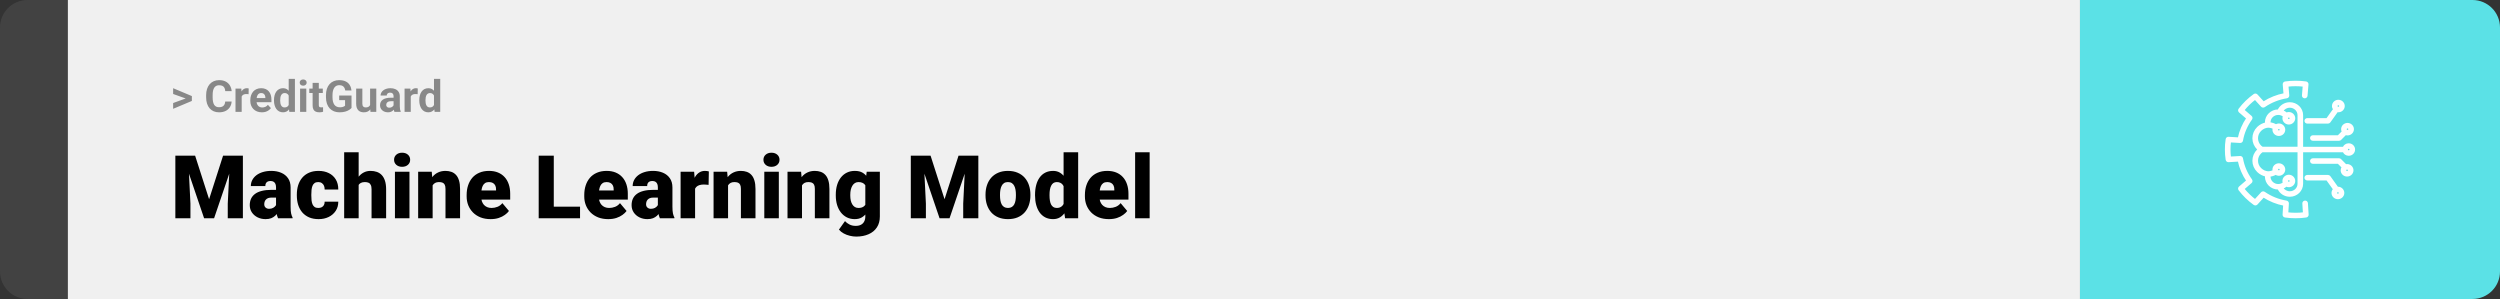<svg width="1363" height="163" viewBox="0 0 1363 163" fill="none" xmlns="http://www.w3.org/2000/svg">
<rect x="0" y="0" width="1363" height="163" fill="#333333" stroke="none"/>
<path d="M0 15C0 6.716 6.716 0 15 0H37V163H15C6.716 163 0 156.284 0 148V15Z" fill="#424242"/>
<rect width="1097" height="163" transform="translate(37)" fill="#F0F0F0"/>
<path d="M101.906 53.922L94.394 51.238V48.086L104.602 52.375V54.637L101.906 53.922ZM94.394 56.172L101.918 53.43L104.602 52.785V55.035L94.394 59.324V56.172ZM122.789 55.34H126.293C126.223 56.488 125.906 57.508 125.344 58.398C124.789 59.289 124.012 59.984 123.012 60.484C122.02 60.984 120.824 61.234 119.426 61.234C118.332 61.234 117.352 61.047 116.484 60.672C115.617 60.289 114.875 59.742 114.258 59.031C113.648 58.32 113.184 57.461 112.863 56.453C112.543 55.445 112.383 54.316 112.383 53.066V51.883C112.383 50.633 112.547 49.504 112.875 48.496C113.211 47.48 113.688 46.617 114.305 45.906C114.93 45.195 115.676 44.648 116.543 44.266C117.41 43.883 118.379 43.691 119.449 43.691C120.871 43.691 122.07 43.949 123.047 44.465C124.031 44.98 124.793 45.691 125.332 46.598C125.879 47.504 126.207 48.535 126.316 49.691H122.801C122.762 49.004 122.625 48.422 122.391 47.945C122.156 47.461 121.801 47.098 121.324 46.855C120.855 46.605 120.23 46.48 119.449 46.48C118.863 46.48 118.352 46.59 117.914 46.809C117.477 47.027 117.109 47.359 116.812 47.805C116.516 48.25 116.293 48.812 116.145 49.492C116.004 50.164 115.934 50.953 115.934 51.859V53.066C115.934 53.949 116 54.727 116.133 55.398C116.266 56.062 116.469 56.625 116.742 57.086C117.023 57.539 117.383 57.883 117.82 58.117C118.266 58.344 118.801 58.457 119.426 58.457C120.16 58.457 120.766 58.34 121.242 58.105C121.719 57.871 122.082 57.523 122.332 57.062C122.59 56.602 122.742 56.027 122.789 55.34ZM131.766 51.086V61H128.391V48.32H131.566L131.766 51.086ZM135.586 48.238L135.527 51.367C135.363 51.344 135.164 51.324 134.93 51.309C134.703 51.285 134.496 51.273 134.309 51.273C133.832 51.273 133.418 51.336 133.066 51.461C132.723 51.578 132.434 51.754 132.199 51.988C131.973 52.223 131.801 52.508 131.684 52.844C131.574 53.18 131.512 53.562 131.496 53.992L130.816 53.781C130.816 52.961 130.898 52.207 131.062 51.52C131.227 50.824 131.465 50.219 131.777 49.703C132.098 49.188 132.488 48.789 132.949 48.508C133.41 48.227 133.938 48.086 134.531 48.086C134.719 48.086 134.91 48.102 135.105 48.133C135.301 48.156 135.461 48.191 135.586 48.238ZM142.781 61.234C141.797 61.234 140.914 61.078 140.133 60.766C139.352 60.445 138.688 60.004 138.141 59.441C137.602 58.879 137.188 58.227 136.898 57.484C136.609 56.734 136.465 55.938 136.465 55.094V54.625C136.465 53.664 136.602 52.785 136.875 51.988C137.148 51.191 137.539 50.5 138.047 49.914C138.562 49.328 139.188 48.879 139.922 48.566C140.656 48.246 141.484 48.086 142.406 48.086C143.305 48.086 144.102 48.234 144.797 48.531C145.492 48.828 146.074 49.25 146.543 49.797C147.02 50.344 147.379 51 147.621 51.766C147.863 52.523 147.984 53.367 147.984 54.297V55.703H137.906V53.453H144.668V53.195C144.668 52.727 144.582 52.309 144.41 51.941C144.246 51.566 143.996 51.27 143.66 51.051C143.324 50.832 142.895 50.723 142.371 50.723C141.926 50.723 141.543 50.82 141.223 51.016C140.902 51.211 140.641 51.484 140.438 51.836C140.242 52.188 140.094 52.602 139.992 53.078C139.898 53.547 139.852 54.062 139.852 54.625V55.094C139.852 55.602 139.922 56.07 140.062 56.5C140.211 56.93 140.418 57.301 140.684 57.613C140.957 57.926 141.285 58.168 141.668 58.34C142.059 58.512 142.5 58.598 142.992 58.598C143.602 58.598 144.168 58.48 144.691 58.246C145.223 58.004 145.68 57.641 146.062 57.156L147.703 58.938C147.438 59.32 147.074 59.688 146.613 60.039C146.16 60.391 145.613 60.68 144.973 60.906C144.332 61.125 143.602 61.234 142.781 61.234ZM157.395 58.234V43H160.793V61H157.734L157.395 58.234ZM149.379 54.812V54.566C149.379 53.598 149.488 52.719 149.707 51.93C149.926 51.133 150.246 50.449 150.668 49.879C151.09 49.309 151.609 48.867 152.227 48.555C152.844 48.242 153.547 48.086 154.336 48.086C155.078 48.086 155.727 48.242 156.281 48.555C156.844 48.867 157.32 49.312 157.711 49.891C158.109 50.461 158.43 51.137 158.672 51.918C158.914 52.691 159.09 53.539 159.199 54.461V55C159.09 55.883 158.914 56.703 158.672 57.461C158.43 58.219 158.109 58.883 157.711 59.453C157.32 60.016 156.844 60.453 156.281 60.766C155.719 61.078 155.062 61.234 154.312 61.234C153.523 61.234 152.82 61.074 152.203 60.754C151.594 60.434 151.078 59.984 150.656 59.406C150.242 58.828 149.926 58.148 149.707 57.367C149.488 56.586 149.379 55.734 149.379 54.812ZM152.754 54.566V54.812C152.754 55.336 152.793 55.824 152.871 56.277C152.957 56.73 153.094 57.133 153.281 57.484C153.477 57.828 153.727 58.098 154.031 58.293C154.344 58.48 154.723 58.574 155.168 58.574C155.746 58.574 156.223 58.445 156.598 58.188C156.973 57.922 157.258 57.559 157.453 57.098C157.656 56.637 157.773 56.105 157.805 55.504V53.969C157.781 53.477 157.711 53.035 157.594 52.645C157.484 52.246 157.32 51.906 157.102 51.625C156.891 51.344 156.625 51.125 156.305 50.969C155.992 50.812 155.621 50.734 155.191 50.734C154.754 50.734 154.379 50.836 154.066 51.039C153.754 51.234 153.5 51.504 153.305 51.848C153.117 52.191 152.977 52.598 152.883 53.066C152.797 53.527 152.754 54.027 152.754 54.566ZM166.992 48.32V61H163.605V48.32H166.992ZM163.395 45.016C163.395 44.523 163.566 44.117 163.91 43.797C164.254 43.477 164.715 43.316 165.293 43.316C165.863 43.316 166.32 43.477 166.664 43.797C167.016 44.117 167.191 44.523 167.191 45.016C167.191 45.508 167.016 45.914 166.664 46.234C166.32 46.555 165.863 46.715 165.293 46.715C164.715 46.715 164.254 46.555 163.91 46.234C163.566 45.914 163.395 45.508 163.395 45.016ZM175.992 48.32V50.711H168.609V48.32H175.992ZM170.438 45.191H173.812V57.18C173.812 57.547 173.859 57.828 173.953 58.023C174.055 58.219 174.203 58.355 174.398 58.434C174.594 58.504 174.84 58.539 175.137 58.539C175.348 58.539 175.535 58.531 175.699 58.516C175.871 58.492 176.016 58.469 176.133 58.445L176.145 60.93C175.855 61.023 175.543 61.098 175.207 61.152C174.871 61.207 174.5 61.234 174.094 61.234C173.352 61.234 172.703 61.113 172.148 60.871C171.602 60.621 171.18 60.223 170.883 59.676C170.586 59.129 170.438 58.41 170.438 57.52V45.191ZM191.648 52.082V58.844C191.383 59.164 190.973 59.512 190.418 59.887C189.863 60.254 189.148 60.57 188.273 60.836C187.398 61.102 186.34 61.234 185.098 61.234C183.996 61.234 182.992 61.055 182.086 60.695C181.18 60.328 180.398 59.793 179.742 59.09C179.094 58.387 178.594 57.527 178.242 56.512C177.891 55.488 177.715 54.32 177.715 53.008V51.941C177.715 50.629 177.883 49.461 178.219 48.438C178.562 47.414 179.051 46.551 179.684 45.848C180.316 45.145 181.07 44.609 181.945 44.242C182.82 43.875 183.793 43.691 184.863 43.691C186.348 43.691 187.566 43.934 188.52 44.418C189.473 44.895 190.199 45.559 190.699 46.41C191.207 47.254 191.52 48.223 191.637 49.316H188.227C188.141 48.738 187.977 48.234 187.734 47.805C187.492 47.375 187.145 47.039 186.691 46.797C186.246 46.555 185.668 46.434 184.957 46.434C184.371 46.434 183.848 46.555 183.387 46.797C182.934 47.031 182.551 47.379 182.238 47.84C181.926 48.301 181.688 48.871 181.523 49.551C181.359 50.23 181.277 51.02 181.277 51.918V53.008C181.277 53.898 181.363 54.688 181.535 55.375C181.707 56.055 181.961 56.629 182.297 57.098C182.641 57.559 183.062 57.906 183.562 58.141C184.062 58.375 184.645 58.492 185.309 58.492C185.863 58.492 186.324 58.445 186.691 58.352C187.066 58.258 187.367 58.145 187.594 58.012C187.828 57.871 188.008 57.738 188.133 57.613V54.59H184.922V52.082H191.648ZM201.773 57.965V48.32H205.148V61H201.973L201.773 57.965ZM202.148 55.363L203.145 55.34C203.145 56.184 203.047 56.969 202.852 57.695C202.656 58.414 202.363 59.039 201.973 59.57C201.582 60.094 201.09 60.504 200.496 60.801C199.902 61.09 199.203 61.234 198.398 61.234C197.781 61.234 197.211 61.148 196.688 60.977C196.172 60.797 195.727 60.52 195.352 60.145C194.984 59.762 194.695 59.273 194.484 58.68C194.281 58.078 194.18 57.355 194.18 56.512V48.32H197.555V56.535C197.555 56.91 197.598 57.227 197.684 57.484C197.777 57.742 197.906 57.953 198.07 58.117C198.234 58.281 198.426 58.398 198.645 58.469C198.871 58.539 199.121 58.574 199.395 58.574C200.09 58.574 200.637 58.434 201.035 58.152C201.441 57.871 201.727 57.488 201.891 57.004C202.062 56.512 202.148 55.965 202.148 55.363ZM214.57 58.141V52.492C214.57 52.086 214.504 51.738 214.371 51.449C214.238 51.152 214.031 50.922 213.75 50.758C213.477 50.594 213.121 50.512 212.684 50.512C212.309 50.512 211.984 50.578 211.711 50.711C211.438 50.836 211.227 51.02 211.078 51.262C210.93 51.496 210.855 51.773 210.855 52.094H207.48C207.48 51.555 207.605 51.043 207.855 50.559C208.105 50.074 208.469 49.648 208.945 49.281C209.422 48.906 209.988 48.613 210.645 48.402C211.309 48.191 212.051 48.086 212.871 48.086C213.855 48.086 214.73 48.25 215.496 48.578C216.262 48.906 216.863 49.398 217.301 50.055C217.746 50.711 217.969 51.531 217.969 52.516V57.941C217.969 58.637 218.012 59.207 218.098 59.652C218.184 60.09 218.309 60.473 218.473 60.801V61H215.062C214.898 60.656 214.773 60.227 214.688 59.711C214.609 59.188 214.57 58.664 214.57 58.141ZM215.016 53.277L215.039 55.188H213.152C212.707 55.188 212.32 55.238 211.992 55.34C211.664 55.441 211.395 55.586 211.184 55.773C210.973 55.953 210.816 56.164 210.715 56.406C210.621 56.648 210.574 56.914 210.574 57.203C210.574 57.492 210.641 57.754 210.773 57.988C210.906 58.215 211.098 58.395 211.348 58.527C211.598 58.652 211.891 58.715 212.227 58.715C212.734 58.715 213.176 58.613 213.551 58.41C213.926 58.207 214.215 57.957 214.418 57.66C214.629 57.363 214.738 57.082 214.746 56.816L215.637 58.246C215.512 58.566 215.34 58.898 215.121 59.242C214.91 59.586 214.641 59.91 214.312 60.215C213.984 60.512 213.59 60.758 213.129 60.953C212.668 61.141 212.121 61.234 211.488 61.234C210.684 61.234 209.953 61.074 209.297 60.754C208.648 60.426 208.133 59.977 207.75 59.406C207.375 58.828 207.188 58.172 207.188 57.438C207.188 56.773 207.312 56.184 207.562 55.668C207.812 55.152 208.18 54.719 208.664 54.367C209.156 54.008 209.77 53.738 210.504 53.559C211.238 53.371 212.09 53.277 213.059 53.277H215.016ZM223.945 51.086V61H220.57V48.32H223.746L223.945 51.086ZM227.766 48.238L227.707 51.367C227.543 51.344 227.344 51.324 227.109 51.309C226.883 51.285 226.676 51.273 226.488 51.273C226.012 51.273 225.598 51.336 225.246 51.461C224.902 51.578 224.613 51.754 224.379 51.988C224.152 52.223 223.98 52.508 223.863 52.844C223.754 53.18 223.691 53.562 223.676 53.992L222.996 53.781C222.996 52.961 223.078 52.207 223.242 51.52C223.406 50.824 223.645 50.219 223.957 49.703C224.277 49.188 224.668 48.789 225.129 48.508C225.59 48.227 226.117 48.086 226.711 48.086C226.898 48.086 227.09 48.102 227.285 48.133C227.48 48.156 227.641 48.191 227.766 48.238ZM236.613 58.234V43H240.012V61H236.953L236.613 58.234ZM228.598 54.812V54.566C228.598 53.598 228.707 52.719 228.926 51.93C229.145 51.133 229.465 50.449 229.887 49.879C230.309 49.309 230.828 48.867 231.445 48.555C232.062 48.242 232.766 48.086 233.555 48.086C234.297 48.086 234.945 48.242 235.5 48.555C236.062 48.867 236.539 49.312 236.93 49.891C237.328 50.461 237.648 51.137 237.891 51.918C238.133 52.691 238.309 53.539 238.418 54.461V55C238.309 55.883 238.133 56.703 237.891 57.461C237.648 58.219 237.328 58.883 236.93 59.453C236.539 60.016 236.062 60.453 235.5 60.766C234.938 61.078 234.281 61.234 233.531 61.234C232.742 61.234 232.039 61.074 231.422 60.754C230.812 60.434 230.297 59.984 229.875 59.406C229.461 58.828 229.145 58.148 228.926 57.367C228.707 56.586 228.598 55.734 228.598 54.812ZM231.973 54.566V54.812C231.973 55.336 232.012 55.824 232.09 56.277C232.176 56.73 232.312 57.133 232.5 57.484C232.695 57.828 232.945 58.098 233.25 58.293C233.562 58.48 233.941 58.574 234.387 58.574C234.965 58.574 235.441 58.445 235.816 58.188C236.191 57.922 236.477 57.559 236.672 57.098C236.875 56.637 236.992 56.105 237.023 55.504V53.969C237 53.477 236.93 53.035 236.812 52.645C236.703 52.246 236.539 51.906 236.32 51.625C236.109 51.344 235.844 51.125 235.523 50.969C235.211 50.812 234.84 50.734 234.41 50.734C233.973 50.734 233.598 50.836 233.285 51.039C232.973 51.234 232.719 51.504 232.523 51.848C232.336 52.191 232.195 52.598 232.102 53.066C232.016 53.527 231.973 54.027 231.973 54.566Z" fill="#888888"/>
<path d="M99.68 84.875H106.383L114 108.617L121.617 84.875H128.32L116.719 119H111.281L99.68 84.875ZM95.602 84.875H102.539L103.828 111.031V119H95.602V84.875ZM125.461 84.875H132.422V119H124.172V111.031L125.461 84.875ZM150.492 112.625V102.172C150.492 101.453 150.391 100.836 150.188 100.32C149.984 99.805 149.664 99.406 149.227 99.125C148.789 98.828 148.203 98.68 147.469 98.68C146.875 98.68 146.367 98.781 145.945 98.984C145.523 99.188 145.203 99.492 144.984 99.898C144.766 100.305 144.656 100.82 144.656 101.445H136.758C136.758 100.273 137.016 99.188 137.531 98.188C138.062 97.172 138.812 96.289 139.781 95.539C140.766 94.789 141.938 94.211 143.297 93.805C144.672 93.383 146.203 93.172 147.891 93.172C149.906 93.172 151.703 93.508 153.281 94.18C154.875 94.852 156.133 95.859 157.055 97.203C157.977 98.531 158.438 100.203 158.438 102.219V112.602C158.438 114.258 158.531 115.516 158.719 116.375C158.906 117.219 159.172 117.961 159.516 118.602V119H151.594C151.219 118.219 150.938 117.266 150.75 116.141C150.578 115 150.492 113.828 150.492 112.625ZM151.453 103.508L151.5 107.727H148.008C147.273 107.727 146.648 107.828 146.133 108.031C145.633 108.234 145.227 108.516 144.914 108.875C144.617 109.219 144.398 109.609 144.258 110.047C144.133 110.484 144.07 110.945 144.07 111.43C144.07 111.898 144.18 112.32 144.398 112.695C144.633 113.055 144.945 113.336 145.336 113.539C145.727 113.742 146.164 113.844 146.648 113.844C147.523 113.844 148.266 113.68 148.875 113.352C149.5 113.008 149.977 112.594 150.305 112.109C150.633 111.625 150.797 111.172 150.797 110.75L152.531 113.984C152.219 114.609 151.859 115.242 151.453 115.883C151.062 116.523 150.57 117.117 149.977 117.664C149.398 118.195 148.688 118.633 147.844 118.977C147 119.305 145.977 119.469 144.773 119.469C143.211 119.469 141.773 119.148 140.461 118.508C139.164 117.867 138.125 116.977 137.344 115.836C136.562 114.68 136.172 113.352 136.172 111.852C136.172 110.539 136.406 109.367 136.875 108.336C137.359 107.305 138.086 106.43 139.055 105.711C140.023 104.992 141.258 104.445 142.758 104.07C144.258 103.695 146.023 103.508 148.055 103.508H151.453ZM173.531 113.375C174.266 113.375 174.891 113.242 175.406 112.977C175.938 112.695 176.336 112.305 176.602 111.805C176.883 111.289 177.016 110.672 177 109.953H184.43C184.445 111.859 183.977 113.531 183.023 114.969C182.086 116.391 180.805 117.5 179.18 118.297C177.57 119.078 175.75 119.469 173.719 119.469C171.734 119.469 170 119.148 168.516 118.508C167.031 117.852 165.789 116.945 164.789 115.789C163.805 114.617 163.062 113.25 162.562 111.688C162.078 110.125 161.836 108.43 161.836 106.602V106.062C161.836 104.234 162.078 102.539 162.562 100.977C163.062 99.398 163.805 98.031 164.789 96.875C165.789 95.703 167.023 94.797 168.492 94.156C169.977 93.5 171.703 93.172 173.672 93.172C175.781 93.172 177.641 93.57 179.25 94.367C180.875 95.164 182.148 96.32 183.07 97.836C183.992 99.352 184.445 101.188 184.43 103.344H177C177.016 102.578 176.898 101.891 176.648 101.281C176.398 100.672 176.008 100.188 175.477 99.828C174.961 99.453 174.297 99.266 173.484 99.266C172.672 99.266 172.016 99.445 171.516 99.805C171.016 100.164 170.633 100.664 170.367 101.305C170.117 101.93 169.945 102.648 169.852 103.461C169.773 104.273 169.734 105.141 169.734 106.062V106.602C169.734 107.539 169.773 108.422 169.852 109.25C169.945 110.062 170.125 110.781 170.391 111.406C170.656 112.016 171.039 112.5 171.539 112.859C172.039 113.203 172.703 113.375 173.531 113.375ZM195.539 83V119H187.641V83H195.539ZM194.602 105.453L192.75 105.5C192.75 103.719 192.969 102.078 193.406 100.578C193.844 99.078 194.469 97.773 195.281 96.664C196.094 95.555 197.07 94.695 198.211 94.086C199.352 93.477 200.617 93.172 202.008 93.172C203.258 93.172 204.398 93.352 205.43 93.711C206.477 94.07 207.375 94.648 208.125 95.445C208.891 96.242 209.477 97.281 209.883 98.562C210.305 99.844 210.516 101.406 210.516 103.25V119H202.57V103.203C202.57 102.172 202.422 101.375 202.125 100.812C201.844 100.234 201.438 99.836 200.906 99.617C200.375 99.383 199.727 99.266 198.961 99.266C198.039 99.266 197.289 99.422 196.711 99.734C196.133 100.047 195.688 100.484 195.375 101.047C195.078 101.594 194.875 102.242 194.766 102.992C194.656 103.742 194.602 104.562 194.602 105.453ZM223.242 93.641V119H215.32V93.641H223.242ZM214.852 87.102C214.852 85.977 215.258 85.055 216.07 84.336C216.883 83.617 217.938 83.258 219.234 83.258C220.531 83.258 221.586 83.617 222.398 84.336C223.211 85.055 223.617 85.977 223.617 87.102C223.617 88.227 223.211 89.148 222.398 89.867C221.586 90.586 220.531 90.945 219.234 90.945C217.938 90.945 216.883 90.586 216.07 89.867C215.258 89.148 214.852 88.227 214.852 87.102ZM235.875 99.055V119H227.977V93.641H235.383L235.875 99.055ZM234.938 105.453L233.086 105.5C233.086 103.562 233.32 101.836 233.789 100.32C234.258 98.789 234.922 97.492 235.781 96.43C236.641 95.367 237.664 94.562 238.852 94.016C240.055 93.453 241.391 93.172 242.859 93.172C244.031 93.172 245.102 93.344 246.07 93.688C247.055 94.031 247.898 94.586 248.602 95.352C249.32 96.117 249.867 97.133 250.242 98.398C250.633 99.648 250.828 101.195 250.828 103.039V119H242.883V103.016C242.883 102 242.742 101.227 242.461 100.695C242.18 100.148 241.773 99.773 241.242 99.57C240.711 99.367 240.062 99.266 239.297 99.266C238.484 99.266 237.797 99.422 237.234 99.734C236.672 100.047 236.219 100.484 235.875 101.047C235.547 101.594 235.305 102.242 235.148 102.992C235.008 103.742 234.938 104.562 234.938 105.453ZM267.492 119.469C265.43 119.469 263.586 119.148 261.961 118.508C260.336 117.852 258.961 116.953 257.836 115.812C256.727 114.672 255.875 113.359 255.281 111.875C254.703 110.391 254.414 108.82 254.414 107.164V106.273C254.414 104.414 254.672 102.695 255.188 101.117C255.703 99.523 256.469 98.133 257.484 96.945C258.5 95.758 259.773 94.836 261.305 94.18C262.836 93.508 264.617 93.172 266.648 93.172C268.445 93.172 270.055 93.461 271.477 94.039C272.898 94.617 274.102 95.445 275.086 96.523C276.086 97.602 276.844 98.906 277.359 100.438C277.891 101.969 278.156 103.688 278.156 105.594V108.805H257.438V103.859H270.445V103.25C270.461 102.406 270.312 101.688 270 101.094C269.703 100.5 269.266 100.047 268.688 99.734C268.109 99.422 267.406 99.266 266.578 99.266C265.719 99.266 265.008 99.453 264.445 99.828C263.898 100.203 263.469 100.719 263.156 101.375C262.859 102.016 262.648 102.758 262.523 103.602C262.398 104.445 262.336 105.336 262.336 106.273V107.164C262.336 108.102 262.461 108.953 262.711 109.719C262.977 110.484 263.352 111.141 263.836 111.688C264.336 112.219 264.93 112.633 265.617 112.93C266.32 113.227 267.117 113.375 268.008 113.375C269.086 113.375 270.148 113.172 271.195 112.766C272.242 112.359 273.141 111.688 273.891 110.75L277.477 115.016C276.961 115.75 276.227 116.461 275.273 117.148C274.336 117.836 273.211 118.398 271.898 118.836C270.586 119.258 269.117 119.469 267.492 119.469ZM316.242 112.672V119H298.992V112.672H316.242ZM301.922 84.875V119H293.695V84.875H301.922ZM331.617 119.469C329.555 119.469 327.711 119.148 326.086 118.508C324.461 117.852 323.086 116.953 321.961 115.812C320.852 114.672 320 113.359 319.406 111.875C318.828 110.391 318.539 108.82 318.539 107.164V106.273C318.539 104.414 318.797 102.695 319.312 101.117C319.828 99.523 320.594 98.133 321.609 96.945C322.625 95.758 323.898 94.836 325.43 94.18C326.961 93.508 328.742 93.172 330.773 93.172C332.57 93.172 334.18 93.461 335.602 94.039C337.023 94.617 338.227 95.445 339.211 96.523C340.211 97.602 340.969 98.906 341.484 100.438C342.016 101.969 342.281 103.688 342.281 105.594V108.805H321.562V103.859H334.57V103.25C334.586 102.406 334.438 101.688 334.125 101.094C333.828 100.5 333.391 100.047 332.812 99.734C332.234 99.422 331.531 99.266 330.703 99.266C329.844 99.266 329.133 99.453 328.57 99.828C328.023 100.203 327.594 100.719 327.281 101.375C326.984 102.016 326.773 102.758 326.648 103.602C326.523 104.445 326.461 105.336 326.461 106.273V107.164C326.461 108.102 326.586 108.953 326.836 109.719C327.102 110.484 327.477 111.141 327.961 111.688C328.461 112.219 329.055 112.633 329.742 112.93C330.445 113.227 331.242 113.375 332.133 113.375C333.211 113.375 334.273 113.172 335.32 112.766C336.367 112.359 337.266 111.688 338.016 110.75L341.602 115.016C341.086 115.75 340.352 116.461 339.398 117.148C338.461 117.836 337.336 118.398 336.023 118.836C334.711 119.258 333.242 119.469 331.617 119.469ZM358.664 112.625V102.172C358.664 101.453 358.562 100.836 358.359 100.32C358.156 99.805 357.836 99.406 357.398 99.125C356.961 98.828 356.375 98.68 355.641 98.68C355.047 98.68 354.539 98.781 354.117 98.984C353.695 99.188 353.375 99.492 353.156 99.898C352.938 100.305 352.828 100.82 352.828 101.445H344.93C344.93 100.273 345.188 99.188 345.703 98.188C346.234 97.172 346.984 96.289 347.953 95.539C348.938 94.789 350.109 94.211 351.469 93.805C352.844 93.383 354.375 93.172 356.062 93.172C358.078 93.172 359.875 93.508 361.453 94.18C363.047 94.852 364.305 95.859 365.227 97.203C366.148 98.531 366.609 100.203 366.609 102.219V112.602C366.609 114.258 366.703 115.516 366.891 116.375C367.078 117.219 367.344 117.961 367.688 118.602V119H359.766C359.391 118.219 359.109 117.266 358.922 116.141C358.75 115 358.664 113.828 358.664 112.625ZM359.625 103.508L359.672 107.727H356.18C355.445 107.727 354.82 107.828 354.305 108.031C353.805 108.234 353.398 108.516 353.086 108.875C352.789 109.219 352.57 109.609 352.43 110.047C352.305 110.484 352.242 110.945 352.242 111.43C352.242 111.898 352.352 112.32 352.57 112.695C352.805 113.055 353.117 113.336 353.508 113.539C353.898 113.742 354.336 113.844 354.82 113.844C355.695 113.844 356.438 113.68 357.047 113.352C357.672 113.008 358.148 112.594 358.477 112.109C358.805 111.625 358.969 111.172 358.969 110.75L360.703 113.984C360.391 114.609 360.031 115.242 359.625 115.883C359.234 116.523 358.742 117.117 358.148 117.664C357.57 118.195 356.859 118.633 356.016 118.977C355.172 119.305 354.148 119.469 352.945 119.469C351.383 119.469 349.945 119.148 348.633 118.508C347.336 117.867 346.297 116.977 345.516 115.836C344.734 114.68 344.344 113.352 344.344 111.852C344.344 110.539 344.578 109.367 345.047 108.336C345.531 107.305 346.258 106.43 347.227 105.711C348.195 104.992 349.43 104.445 350.93 104.07C352.43 103.695 354.195 103.508 356.227 103.508H359.625ZM378.961 99.922V119H371.062V93.641H378.445L378.961 99.922ZM386.461 93.453L386.32 100.789C386.008 100.758 385.586 100.719 385.055 100.672C384.523 100.625 384.078 100.602 383.719 100.602C382.797 100.602 382 100.711 381.328 100.93C380.672 101.133 380.125 101.445 379.688 101.867C379.266 102.273 378.953 102.789 378.75 103.414C378.562 104.039 378.477 104.766 378.492 105.594L377.062 104.656C377.062 102.953 377.227 101.406 377.555 100.016C377.898 98.609 378.383 97.398 379.008 96.383C379.633 95.352 380.391 94.562 381.281 94.016C382.172 93.453 383.172 93.172 384.281 93.172C384.672 93.172 385.055 93.195 385.43 93.242C385.82 93.289 386.164 93.359 386.461 93.453ZM396.938 99.055V119H389.039V93.641H396.445L396.938 99.055ZM396 105.453L394.148 105.5C394.148 103.562 394.383 101.836 394.852 100.32C395.32 98.789 395.984 97.492 396.844 96.43C397.703 95.367 398.727 94.562 399.914 94.016C401.117 93.453 402.453 93.172 403.922 93.172C405.094 93.172 406.164 93.344 407.133 93.688C408.117 94.031 408.961 94.586 409.664 95.352C410.383 96.117 410.93 97.133 411.305 98.398C411.695 99.648 411.891 101.195 411.891 103.039V119H403.945V103.016C403.945 102 403.805 101.227 403.523 100.695C403.242 100.148 402.836 99.773 402.305 99.57C401.773 99.367 401.125 99.266 400.359 99.266C399.547 99.266 398.859 99.422 398.297 99.734C397.734 100.047 397.281 100.484 396.938 101.047C396.609 101.594 396.367 102.242 396.211 102.992C396.07 103.742 396 104.562 396 105.453ZM424.617 93.641V119H416.695V93.641H424.617ZM416.227 87.102C416.227 85.977 416.633 85.055 417.445 84.336C418.258 83.617 419.312 83.258 420.609 83.258C421.906 83.258 422.961 83.617 423.773 84.336C424.586 85.055 424.992 85.977 424.992 87.102C424.992 88.227 424.586 89.148 423.773 89.867C422.961 90.586 421.906 90.945 420.609 90.945C419.312 90.945 418.258 90.586 417.445 89.867C416.633 89.148 416.227 88.227 416.227 87.102ZM437.25 99.055V119H429.352V93.641H436.758L437.25 99.055ZM436.312 105.453L434.461 105.5C434.461 103.562 434.695 101.836 435.164 100.32C435.633 98.789 436.297 97.492 437.156 96.43C438.016 95.367 439.039 94.562 440.227 94.016C441.43 93.453 442.766 93.172 444.234 93.172C445.406 93.172 446.477 93.344 447.445 93.688C448.43 94.031 449.273 94.586 449.977 95.352C450.695 96.117 451.242 97.133 451.617 98.398C452.008 99.648 452.203 101.195 452.203 103.039V119H444.258V103.016C444.258 102 444.117 101.227 443.836 100.695C443.555 100.148 443.148 99.773 442.617 99.57C442.086 99.367 441.438 99.266 440.672 99.266C439.859 99.266 439.172 99.422 438.609 99.734C438.047 100.047 437.594 100.484 437.25 101.047C436.922 101.594 436.68 102.242 436.523 102.992C436.383 103.742 436.312 104.562 436.312 105.453ZM472.523 93.641H479.695V118.016C479.695 120.359 479.156 122.344 478.078 123.969C477 125.609 475.492 126.852 473.555 127.695C471.633 128.555 469.383 128.984 466.805 128.984C465.664 128.984 464.5 128.836 463.312 128.539C462.125 128.258 461.016 127.836 459.984 127.273C458.953 126.711 458.086 126.016 457.383 125.188L460.688 120.547C461.328 121.266 462.133 121.875 463.102 122.375C464.07 122.891 465.211 123.148 466.523 123.148C467.664 123.148 468.617 122.945 469.383 122.539C470.164 122.133 470.758 121.539 471.164 120.758C471.57 119.992 471.773 119.062 471.773 117.969V99.641L472.523 93.641ZM455.672 106.625V106.133C455.672 104.211 455.906 102.461 456.375 100.883C456.859 99.289 457.547 97.922 458.438 96.781C459.344 95.625 460.438 94.734 461.719 94.109C463 93.484 464.445 93.172 466.055 93.172C467.789 93.172 469.211 93.508 470.32 94.18C471.445 94.836 472.344 95.758 473.016 96.945C473.703 98.133 474.234 99.523 474.609 101.117C475 102.695 475.328 104.398 475.594 106.227V106.812C475.328 108.531 474.961 110.156 474.492 111.688C474.039 113.203 473.445 114.547 472.711 115.719C471.977 116.891 471.055 117.812 469.945 118.484C468.852 119.141 467.539 119.469 466.008 119.469C464.414 119.469 462.977 119.148 461.695 118.508C460.43 117.867 459.344 116.969 458.438 115.812C457.547 114.656 456.859 113.297 456.375 111.734C455.906 110.172 455.672 108.469 455.672 106.625ZM463.57 106.133V106.625C463.57 107.578 463.656 108.461 463.828 109.273C464.016 110.086 464.297 110.805 464.672 111.43C465.047 112.039 465.508 112.516 466.055 112.859C466.617 113.203 467.273 113.375 468.023 113.375C469.164 113.375 470.086 113.133 470.789 112.648C471.492 112.164 472 111.477 472.312 110.586C472.625 109.695 472.758 108.648 472.711 107.445V105.594C472.742 104.562 472.672 103.656 472.5 102.875C472.328 102.078 472.055 101.414 471.68 100.883C471.32 100.352 470.836 99.953 470.227 99.688C469.633 99.406 468.914 99.266 468.07 99.266C467.336 99.266 466.688 99.438 466.125 99.781C465.562 100.125 465.094 100.609 464.719 101.234C464.344 101.844 464.055 102.57 463.852 103.414C463.664 104.242 463.57 105.148 463.57 106.133ZM500.648 84.875H507.352L514.969 108.617L522.586 84.875H529.289L517.688 119H512.25L500.648 84.875ZM496.57 84.875H503.508L504.797 111.031V119H496.57V84.875ZM526.43 84.875H533.391V119H525.141V111.031L526.43 84.875ZM537.305 106.578V106.086C537.305 104.227 537.57 102.516 538.102 100.953C538.633 99.375 539.414 98.008 540.445 96.852C541.477 95.695 542.75 94.797 544.266 94.156C545.781 93.5 547.531 93.172 549.516 93.172C551.516 93.172 553.273 93.5 554.789 94.156C556.32 94.797 557.602 95.695 558.633 96.852C559.664 98.008 560.445 99.375 560.977 100.953C561.508 102.516 561.773 104.227 561.773 106.086V106.578C561.773 108.422 561.508 110.133 560.977 111.711C560.445 113.273 559.664 114.641 558.633 115.812C557.602 116.969 556.328 117.867 554.812 118.508C553.297 119.148 551.547 119.469 549.562 119.469C547.578 119.469 545.82 119.148 544.289 118.508C542.758 117.867 541.477 116.969 540.445 115.812C539.414 114.641 538.633 113.273 538.102 111.711C537.57 110.133 537.305 108.422 537.305 106.578ZM545.203 106.086V106.578C545.203 107.531 545.273 108.422 545.414 109.25C545.555 110.078 545.789 110.805 546.117 111.43C546.445 112.039 546.891 112.516 547.453 112.859C548.016 113.203 548.719 113.375 549.562 113.375C550.391 113.375 551.078 113.203 551.625 112.859C552.188 112.516 552.633 112.039 552.961 111.43C553.289 110.805 553.523 110.078 553.664 109.25C553.805 108.422 553.875 107.531 553.875 106.578V106.086C553.875 105.164 553.805 104.297 553.664 103.484C553.523 102.656 553.289 101.93 552.961 101.305C552.633 100.664 552.188 100.164 551.625 99.805C551.062 99.445 550.359 99.266 549.516 99.266C548.688 99.266 547.992 99.445 547.43 99.805C546.883 100.164 546.445 100.664 546.117 101.305C545.789 101.93 545.555 102.656 545.414 103.484C545.273 104.297 545.203 105.164 545.203 106.086ZM579.867 113.188V83H587.812V119H580.688L579.867 113.188ZM564.305 106.625V106.133C564.305 104.211 564.516 102.461 564.938 100.883C565.359 99.289 565.984 97.922 566.812 96.781C567.641 95.625 568.672 94.734 569.906 94.109C571.141 93.484 572.562 93.172 574.172 93.172C575.609 93.172 576.867 93.508 577.945 94.18C579.023 94.836 579.945 95.758 580.711 96.945C581.477 98.133 582.102 99.523 582.586 101.117C583.07 102.695 583.438 104.398 583.688 106.227V106.812C583.438 108.531 583.07 110.156 582.586 111.688C582.102 113.203 581.477 114.547 580.711 115.719C579.945 116.891 579.016 117.812 577.922 118.484C576.844 119.141 575.578 119.469 574.125 119.469C572.516 119.469 571.094 119.148 569.859 118.508C568.641 117.867 567.617 116.969 566.789 115.812C565.977 114.656 565.359 113.297 564.938 111.734C564.516 110.172 564.305 108.469 564.305 106.625ZM572.203 106.133V106.625C572.203 107.578 572.266 108.461 572.391 109.273C572.516 110.086 572.727 110.805 573.023 111.43C573.336 112.039 573.742 112.516 574.242 112.859C574.758 113.203 575.391 113.375 576.141 113.375C577.156 113.375 577.992 113.133 578.648 112.648C579.32 112.164 579.812 111.477 580.125 110.586C580.453 109.695 580.594 108.648 580.547 107.445V105.594C580.578 104.562 580.508 103.656 580.336 102.875C580.164 102.078 579.891 101.414 579.516 100.883C579.156 100.352 578.695 99.953 578.133 99.688C577.586 99.406 576.938 99.266 576.188 99.266C575.453 99.266 574.828 99.438 574.312 99.781C573.812 100.125 573.406 100.609 573.094 101.234C572.781 101.844 572.555 102.57 572.414 103.414C572.273 104.242 572.203 105.148 572.203 106.133ZM604.57 119.469C602.508 119.469 600.664 119.148 599.039 118.508C597.414 117.852 596.039 116.953 594.914 115.812C593.805 114.672 592.953 113.359 592.359 111.875C591.781 110.391 591.492 108.82 591.492 107.164V106.273C591.492 104.414 591.75 102.695 592.266 101.117C592.781 99.523 593.547 98.133 594.562 96.945C595.578 95.758 596.852 94.836 598.383 94.18C599.914 93.508 601.695 93.172 603.727 93.172C605.523 93.172 607.133 93.461 608.555 94.039C609.977 94.617 611.18 95.445 612.164 96.523C613.164 97.602 613.922 98.906 614.438 100.438C614.969 101.969 615.234 103.688 615.234 105.594V108.805H594.516V103.859H607.523V103.25C607.539 102.406 607.391 101.688 607.078 101.094C606.781 100.5 606.344 100.047 605.766 99.734C605.188 99.422 604.484 99.266 603.656 99.266C602.797 99.266 602.086 99.453 601.523 99.828C600.977 100.203 600.547 100.719 600.234 101.375C599.938 102.016 599.727 102.758 599.602 103.602C599.477 104.445 599.414 105.336 599.414 106.273V107.164C599.414 108.102 599.539 108.953 599.789 109.719C600.055 110.484 600.43 111.141 600.914 111.688C601.414 112.219 602.008 112.633 602.695 112.93C603.398 113.227 604.195 113.375 605.086 113.375C606.164 113.375 607.227 113.172 608.273 112.766C609.32 112.359 610.219 111.688 610.969 110.75L614.555 115.016C614.039 115.75 613.305 116.461 612.352 117.148C611.414 117.836 610.289 118.398 608.977 118.836C607.664 119.258 606.195 119.469 604.57 119.469ZM626.789 83V119H618.867V83H626.789Z" fill="black"/>
<path d="M1134 0H1348C1356.28 0 1363 6.716 1363 15V148C1363 156.284 1356.28 163 1348 163H1134V0Z" fill="#5BE1E6"/>
<mask id="path-5-outside-1_3_82" maskUnits="userSpaceOnUse" x="1212.5" y="43.5" width="72" height="76" fill="black">
<rect fill="white" x="1212.5" y="43.5" width="72" height="76"/>
<path d="M1257.78 110.795L1258.17 117.033C1258.2 117.55 1257.82 118.005 1257.3 118.082C1255.41 118.359 1253.48 118.5 1251.56 118.5C1249.65 118.5 1247.72 118.359 1245.83 118.082C1245.3 118.005 1244.93 117.55 1244.96 117.033L1245.29 111.677C1241.26 110.891 1237.48 109.371 1234.05 107.148L1230.39 111.163C1230.04 111.55 1229.44 111.612 1229.01 111.305C1225.91 109.088 1223.19 106.436 1220.9 103.423C1220.59 103.006 1220.65 102.425 1221.05 102.081L1225.18 98.523C1222.89 95.186 1221.33 91.519 1220.52 87.599L1215.01 87.921C1214.48 87.953 1214.01 87.584 1213.93 87.072C1213.64 85.241 1213.5 83.366 1213.5 81.499C1213.5 79.632 1213.64 77.757 1213.93 75.925C1214.01 75.413 1214.48 75.037 1215.01 75.077L1220.52 75.399C1221.33 71.48 1222.89 67.813 1225.18 64.475L1221.05 60.917C1220.65 60.573 1220.59 59.992 1220.9 59.575C1223.18 56.565 1225.91 53.913 1229.01 51.693C1229.44 51.386 1230.04 51.448 1230.39 51.834L1234.05 55.85C1237.51 53.619 1241.42 52.054 1245.48 51.284L1245.04 45.974C1245 45.45 1245.38 44.982 1245.92 44.904C1249.64 44.365 1253.49 44.365 1257.21 44.904C1257.75 44.982 1258.13 45.45 1258.09 45.974L1257.57 52.189C1257.52 52.74 1257.02 53.15 1256.46 53.105C1255.89 53.06 1255.47 52.578 1255.52 52.027L1255.96 46.757C1253.05 46.413 1250.08 46.413 1247.17 46.757L1247.61 52.027C1247.66 52.546 1247.28 53.011 1246.75 53.095C1242.36 53.791 1238.12 55.484 1234.48 57.99C1234.05 58.285 1233.46 58.218 1233.11 57.837L1229.48 53.854C1227.1 55.651 1224.97 57.725 1223.12 60.034L1227.22 63.565C1227.61 63.904 1227.68 64.475 1227.38 64.891C1224.81 68.424 1223.12 72.369 1222.38 76.619C1222.29 77.122 1221.82 77.48 1221.3 77.448L1215.84 77.129C1215.65 78.572 1215.56 80.038 1215.56 81.499C1215.56 82.96 1215.65 84.426 1215.84 85.869L1221.3 85.549C1221.82 85.516 1222.29 85.877 1222.38 86.379C1223.12 90.63 1224.81 94.576 1227.38 98.108C1227.68 98.524 1227.61 99.095 1227.22 99.434L1223.12 102.964C1224.97 105.276 1227.11 107.349 1229.48 109.144L1233.11 105.161C1233.46 104.779 1234.05 104.713 1234.48 105.008C1238.11 107.508 1242.17 109.143 1246.54 109.869C1247.06 109.955 1247.43 110.406 1247.4 110.915L1247.07 116.229C1250.04 116.589 1253.09 116.589 1256.06 116.229L1255.73 110.915C1255.7 110.363 1256.13 109.89 1256.7 109.857C1257.26 109.827 1257.75 110.244 1257.78 110.795ZM1279.87 67.519C1281.52 67.519 1282.86 68.823 1282.86 70.426C1282.86 72.028 1281.52 73.332 1279.87 73.332C1279.49 73.332 1279.13 73.256 1278.8 73.131L1276 75.947C1275.8 76.142 1275.54 76.252 1275.26 76.252H1260.97C1260.4 76.252 1259.94 75.805 1259.94 75.252C1259.94 74.7 1260.4 74.252 1260.97 74.252H1274.82L1277.25 71.805C1277.02 71.393 1276.88 70.928 1276.88 70.426C1276.88 68.823 1278.22 67.519 1279.87 67.519ZM1278.93 70.426C1278.93 70.926 1279.35 71.332 1279.87 71.332C1280.38 71.332 1280.8 70.926 1280.8 70.426C1280.8 69.926 1280.38 69.52 1279.87 69.52C1279.35 69.52 1278.93 69.926 1278.93 70.426ZM1268.7 64.889L1272.51 59.558C1272.12 59.069 1271.89 58.465 1271.89 57.803C1271.89 56.2 1273.23 54.897 1274.87 54.897C1276.52 54.897 1277.86 56.2 1277.86 57.803C1277.86 59.405 1276.52 60.709 1274.87 60.709C1274.66 60.709 1274.45 60.684 1274.24 60.64L1270.08 66.46C1269.89 66.729 1269.57 66.889 1269.23 66.889H1257.92C1257.35 66.889 1256.89 66.442 1256.89 65.889C1256.89 65.337 1257.35 64.889 1257.92 64.889H1268.7V64.889ZM1273.94 57.803C1273.94 58.303 1274.36 58.709 1274.87 58.709C1275.39 58.709 1275.81 58.303 1275.81 57.803C1275.81 57.303 1275.39 56.897 1274.87 56.897C1274.36 56.897 1273.94 57.303 1273.94 57.803ZM1277.62 105.196C1277.62 106.798 1276.28 108.102 1274.63 108.102C1272.98 108.102 1271.64 106.798 1271.64 105.196C1271.64 104.412 1271.96 103.703 1272.48 103.179L1268.69 97.885H1257.92C1257.35 97.885 1256.89 97.438 1256.89 96.885C1256.89 96.333 1257.35 95.885 1257.92 95.885H1269.23C1269.57 95.885 1269.89 96.046 1270.08 96.314L1274.37 102.315C1274.46 102.307 1274.54 102.289 1274.63 102.289C1276.28 102.289 1277.62 103.593 1277.62 105.196ZM1275.56 105.196C1275.56 104.696 1275.14 104.289 1274.63 104.289C1274.11 104.289 1273.69 104.696 1273.69 105.196C1273.69 105.695 1274.11 106.102 1274.63 106.102C1275.14 106.102 1275.56 105.695 1275.56 105.196ZM1282.61 92.851C1282.61 94.453 1281.27 95.757 1279.62 95.757C1277.97 95.757 1276.63 94.453 1276.63 92.851C1276.63 92.227 1276.84 91.652 1277.18 91.178L1274.82 88.8H1260.97C1260.4 88.8 1259.94 88.353 1259.94 87.8C1259.94 87.248 1260.4 86.8 1260.97 86.8H1275.26C1275.54 86.8 1275.8 86.911 1276 87.106L1278.91 90.036C1279.14 89.982 1279.37 89.944 1279.62 89.944C1281.27 89.944 1282.61 91.248 1282.61 92.851ZM1280.55 92.851C1280.55 92.351 1280.13 91.944 1279.62 91.944C1279.11 91.944 1278.69 92.351 1278.69 92.851C1278.69 93.35 1279.11 93.757 1279.62 93.757C1280.13 93.757 1280.55 93.35 1280.55 92.851ZM1283.5 81.526C1283.5 83.129 1282.16 84.432 1280.51 84.432C1279.22 84.432 1278.14 83.635 1277.71 82.526H1255.16V100.204C1255.16 103.826 1252.13 106.773 1248.41 106.773C1245.68 106.773 1243.27 105.218 1242.21 102.835C1242.17 102.836 1242.13 102.837 1242.08 102.837C1238.36 102.837 1235.33 99.89 1235.33 96.267C1235.33 96.094 1235.33 95.92 1235.35 95.748C1233.74 95.435 1232.22 94.633 1230.98 93.425C1229.39 91.876 1228.51 89.816 1228.51 87.625C1228.51 85.434 1229.39 83.375 1230.98 81.826C1231.1 81.71 1231.23 81.608 1231.36 81.499C1231.23 81.39 1231.1 81.288 1230.98 81.172C1229.39 79.623 1228.51 77.564 1228.51 75.373C1228.51 73.182 1229.39 71.123 1230.98 69.573C1232.22 68.366 1233.74 67.563 1235.35 67.251C1235.33 67.078 1235.33 66.905 1235.33 66.731C1235.33 63.108 1238.36 60.161 1242.08 60.161C1242.13 60.161 1242.17 60.162 1242.21 60.163C1243.27 57.78 1245.68 56.225 1248.41 56.225C1252.13 56.225 1255.16 59.172 1255.16 62.794V80.526H1277.71C1278.14 79.417 1279.22 78.62 1280.51 78.62C1282.16 78.62 1283.5 79.924 1283.5 81.526ZM1232.44 79.758C1232.72 80.036 1233.05 80.279 1233.39 80.499H1253.11V62.794C1253.11 60.275 1251 58.225 1248.41 58.225C1246.68 58.225 1245.14 59.12 1244.32 60.53C1245.15 60.813 1245.92 61.254 1246.59 61.836C1246.6 61.843 1246.6 61.853 1246.61 61.86C1246.99 61.686 1247.42 61.581 1247.87 61.581C1249.51 61.581 1250.86 62.885 1250.86 64.487C1250.86 66.09 1249.51 67.394 1247.87 67.394C1246.22 67.394 1244.88 66.09 1244.88 64.487C1244.88 64.054 1244.98 63.647 1245.16 63.277C1244.3 62.558 1243.22 62.161 1242.08 62.161C1239.49 62.161 1237.38 64.211 1237.38 66.731C1237.38 66.875 1237.4 67.018 1237.41 67.162C1238.63 67.284 1239.8 67.658 1240.85 68.27C1241.31 67.987 1241.85 67.818 1242.43 67.818C1244.08 67.818 1245.42 69.121 1245.42 70.724C1245.42 72.326 1244.08 73.63 1242.43 73.63C1240.78 73.63 1239.44 72.326 1239.44 70.724C1239.44 70.43 1239.5 70.152 1239.58 69.884C1238.66 69.388 1237.63 69.117 1236.55 69.114C1235.06 69.194 1233.6 69.857 1232.44 70.987C1231.23 72.159 1230.57 73.716 1230.57 75.373C1230.57 77.029 1231.23 78.587 1232.44 79.758ZM1241.5 70.724C1241.5 71.224 1241.92 71.63 1242.43 71.63C1242.95 71.63 1243.36 71.224 1243.36 70.724C1243.36 70.224 1242.95 69.818 1242.43 69.818C1241.92 69.818 1241.5 70.224 1241.5 70.724ZM1247.87 65.394C1248.38 65.394 1248.8 64.987 1248.8 64.488C1248.8 63.988 1248.38 63.582 1247.87 63.582C1247.35 63.582 1246.93 63.988 1246.93 64.488C1246.93 64.987 1247.35 65.394 1247.87 65.394ZM1253.11 100.204V82.499H1233.37C1233.03 82.717 1232.72 82.965 1232.44 83.24C1231.23 84.411 1230.57 85.969 1230.57 87.625C1230.57 89.282 1231.23 90.839 1232.44 92.011C1233.6 93.141 1235.06 93.804 1236.55 93.884C1237.61 93.881 1238.63 93.62 1239.54 93.139C1239.48 92.911 1239.44 92.677 1239.44 92.431C1239.44 90.829 1240.78 89.525 1242.43 89.525C1244.08 89.525 1245.42 90.829 1245.42 92.431C1245.42 94.034 1244.08 95.338 1242.43 95.338C1241.79 95.338 1241.2 95.136 1240.71 94.801C1239.7 95.368 1238.58 95.719 1237.41 95.837C1237.4 95.98 1237.38 96.123 1237.38 96.267C1237.38 98.787 1239.49 100.836 1242.08 100.836C1243.19 100.836 1244.26 100.455 1245.1 99.765C1244.96 99.426 1244.88 99.056 1244.88 98.668C1244.88 97.065 1246.22 95.761 1247.87 95.761C1249.51 95.761 1250.86 97.065 1250.86 98.668C1250.86 100.27 1249.51 101.574 1247.87 101.574C1247.37 101.574 1246.91 101.445 1246.5 101.236C1245.85 101.779 1245.11 102.198 1244.32 102.468C1245.14 103.878 1246.68 104.773 1248.41 104.773C1251 104.773 1253.11 102.724 1253.11 100.204ZM1247.87 99.574C1248.38 99.574 1248.8 99.168 1248.8 98.668C1248.8 98.168 1248.38 97.762 1247.87 97.762C1247.35 97.762 1246.93 98.168 1246.93 98.668C1246.93 99.168 1247.35 99.574 1247.87 99.574ZM1242.43 93.338C1242.95 93.338 1243.36 92.931 1243.36 92.432C1243.36 91.932 1242.95 91.525 1242.43 91.525C1241.92 91.525 1241.5 91.932 1241.5 92.432C1241.5 92.599 1241.55 92.754 1241.63 92.889C1241.65 92.909 1241.67 92.925 1241.68 92.946C1241.7 92.969 1241.71 92.993 1241.73 93.017C1241.9 93.211 1242.15 93.338 1242.43 93.338ZM1281.44 81.526C1281.44 81.026 1281.02 80.62 1280.51 80.62C1280 80.62 1279.58 81.026 1279.58 81.526C1279.58 82.026 1280 82.432 1280.51 82.432C1281.02 82.432 1281.44 82.026 1281.44 81.526Z"/>
</mask>
<path d="M1257.78 110.795L1258.17 117.033C1258.2 117.55 1257.82 118.005 1257.3 118.082C1255.41 118.359 1253.48 118.5 1251.56 118.5C1249.65 118.5 1247.72 118.359 1245.83 118.082C1245.3 118.005 1244.93 117.55 1244.96 117.033L1245.29 111.677C1241.26 110.891 1237.48 109.371 1234.05 107.148L1230.39 111.163C1230.04 111.55 1229.44 111.612 1229.01 111.305C1225.91 109.088 1223.19 106.436 1220.9 103.423C1220.59 103.006 1220.65 102.425 1221.05 102.081L1225.18 98.523C1222.89 95.186 1221.33 91.519 1220.52 87.599L1215.01 87.921C1214.48 87.953 1214.01 87.584 1213.93 87.072C1213.64 85.241 1213.5 83.366 1213.5 81.499C1213.5 79.632 1213.64 77.757 1213.93 75.925C1214.01 75.413 1214.48 75.037 1215.01 75.077L1220.52 75.399C1221.33 71.48 1222.89 67.813 1225.18 64.475L1221.05 60.917C1220.65 60.573 1220.59 59.992 1220.9 59.575C1223.18 56.565 1225.91 53.913 1229.01 51.693C1229.44 51.386 1230.04 51.448 1230.39 51.834L1234.05 55.85C1237.51 53.619 1241.42 52.054 1245.48 51.284L1245.04 45.974C1245 45.45 1245.38 44.982 1245.92 44.904C1249.64 44.365 1253.49 44.365 1257.21 44.904C1257.75 44.982 1258.13 45.45 1258.09 45.974L1257.57 52.189C1257.52 52.74 1257.02 53.15 1256.46 53.105C1255.89 53.06 1255.47 52.578 1255.52 52.027L1255.96 46.757C1253.05 46.413 1250.08 46.413 1247.17 46.757L1247.61 52.027C1247.66 52.546 1247.28 53.011 1246.75 53.095C1242.36 53.791 1238.12 55.484 1234.48 57.99C1234.05 58.285 1233.46 58.218 1233.11 57.837L1229.48 53.854C1227.1 55.651 1224.97 57.725 1223.12 60.034L1227.22 63.565C1227.61 63.904 1227.68 64.475 1227.38 64.891C1224.81 68.424 1223.12 72.369 1222.38 76.619C1222.29 77.122 1221.82 77.48 1221.3 77.448L1215.84 77.129C1215.65 78.572 1215.56 80.038 1215.56 81.499C1215.56 82.96 1215.65 84.426 1215.84 85.869L1221.3 85.549C1221.82 85.516 1222.29 85.877 1222.38 86.379C1223.12 90.63 1224.81 94.576 1227.38 98.108C1227.68 98.524 1227.61 99.095 1227.22 99.434L1223.12 102.964C1224.97 105.276 1227.11 107.349 1229.48 109.144L1233.11 105.161C1233.46 104.779 1234.05 104.713 1234.48 105.008C1238.11 107.508 1242.17 109.143 1246.54 109.869C1247.06 109.955 1247.43 110.406 1247.4 110.915L1247.07 116.229C1250.04 116.589 1253.09 116.589 1256.06 116.229L1255.73 110.915C1255.7 110.363 1256.13 109.89 1256.7 109.857C1257.26 109.827 1257.75 110.244 1257.78 110.795ZM1279.87 67.519C1281.52 67.519 1282.86 68.823 1282.86 70.426C1282.86 72.028 1281.52 73.332 1279.87 73.332C1279.49 73.332 1279.13 73.256 1278.8 73.131L1276 75.947C1275.8 76.142 1275.54 76.252 1275.26 76.252H1260.97C1260.4 76.252 1259.94 75.805 1259.94 75.252C1259.94 74.7 1260.4 74.252 1260.97 74.252H1274.82L1277.25 71.805C1277.02 71.393 1276.88 70.928 1276.88 70.426C1276.88 68.823 1278.22 67.519 1279.87 67.519ZM1278.93 70.426C1278.93 70.926 1279.35 71.332 1279.87 71.332C1280.38 71.332 1280.8 70.926 1280.8 70.426C1280.8 69.926 1280.38 69.52 1279.87 69.52C1279.35 69.52 1278.93 69.926 1278.93 70.426ZM1268.7 64.889L1272.51 59.558C1272.12 59.069 1271.89 58.465 1271.89 57.803C1271.89 56.2 1273.23 54.897 1274.87 54.897C1276.52 54.897 1277.86 56.2 1277.86 57.803C1277.86 59.405 1276.52 60.709 1274.87 60.709C1274.66 60.709 1274.45 60.684 1274.24 60.64L1270.08 66.46C1269.89 66.729 1269.57 66.889 1269.23 66.889H1257.92C1257.35 66.889 1256.89 66.442 1256.89 65.889C1256.89 65.337 1257.35 64.889 1257.92 64.889H1268.7V64.889ZM1273.94 57.803C1273.94 58.303 1274.36 58.709 1274.87 58.709C1275.39 58.709 1275.81 58.303 1275.81 57.803C1275.81 57.303 1275.39 56.897 1274.87 56.897C1274.36 56.897 1273.94 57.303 1273.94 57.803ZM1277.62 105.196C1277.62 106.798 1276.28 108.102 1274.63 108.102C1272.98 108.102 1271.64 106.798 1271.64 105.196C1271.64 104.412 1271.96 103.703 1272.48 103.179L1268.69 97.885H1257.92C1257.35 97.885 1256.89 97.438 1256.89 96.885C1256.89 96.333 1257.35 95.885 1257.92 95.885H1269.23C1269.57 95.885 1269.89 96.046 1270.08 96.314L1274.37 102.315C1274.46 102.307 1274.54 102.289 1274.63 102.289C1276.28 102.289 1277.62 103.593 1277.62 105.196ZM1275.56 105.196C1275.56 104.696 1275.14 104.289 1274.63 104.289C1274.11 104.289 1273.69 104.696 1273.69 105.196C1273.69 105.695 1274.11 106.102 1274.63 106.102C1275.14 106.102 1275.56 105.695 1275.56 105.196ZM1282.61 92.851C1282.61 94.453 1281.27 95.757 1279.62 95.757C1277.97 95.757 1276.63 94.453 1276.63 92.851C1276.63 92.227 1276.84 91.652 1277.18 91.178L1274.82 88.8H1260.97C1260.4 88.8 1259.94 88.353 1259.94 87.8C1259.94 87.248 1260.4 86.8 1260.97 86.8H1275.26C1275.54 86.8 1275.8 86.911 1276 87.106L1278.91 90.036C1279.14 89.982 1279.37 89.944 1279.62 89.944C1281.27 89.944 1282.61 91.248 1282.61 92.851ZM1280.55 92.851C1280.55 92.351 1280.13 91.944 1279.62 91.944C1279.11 91.944 1278.69 92.351 1278.69 92.851C1278.69 93.35 1279.11 93.757 1279.62 93.757C1280.13 93.757 1280.55 93.35 1280.55 92.851ZM1283.5 81.526C1283.5 83.129 1282.16 84.432 1280.51 84.432C1279.22 84.432 1278.14 83.635 1277.71 82.526H1255.16V100.204C1255.16 103.826 1252.13 106.773 1248.41 106.773C1245.68 106.773 1243.27 105.218 1242.21 102.835C1242.17 102.836 1242.13 102.837 1242.08 102.837C1238.36 102.837 1235.33 99.89 1235.33 96.267C1235.33 96.094 1235.33 95.92 1235.35 95.748C1233.74 95.435 1232.22 94.633 1230.98 93.425C1229.39 91.876 1228.51 89.816 1228.51 87.625C1228.51 85.434 1229.39 83.375 1230.98 81.826C1231.1 81.71 1231.23 81.608 1231.36 81.499C1231.23 81.39 1231.1 81.288 1230.98 81.172C1229.39 79.623 1228.51 77.564 1228.51 75.373C1228.51 73.182 1229.39 71.123 1230.98 69.573C1232.22 68.366 1233.74 67.563 1235.35 67.251C1235.33 67.078 1235.33 66.905 1235.33 66.731C1235.33 63.108 1238.36 60.161 1242.08 60.161C1242.13 60.161 1242.17 60.162 1242.21 60.163C1243.27 57.78 1245.68 56.225 1248.41 56.225C1252.13 56.225 1255.16 59.172 1255.16 62.794V80.526H1277.71C1278.14 79.417 1279.22 78.62 1280.51 78.62C1282.16 78.62 1283.5 79.924 1283.5 81.526ZM1232.44 79.758C1232.72 80.036 1233.05 80.279 1233.39 80.499H1253.11V62.794C1253.11 60.275 1251 58.225 1248.41 58.225C1246.68 58.225 1245.14 59.12 1244.32 60.53C1245.15 60.813 1245.92 61.254 1246.59 61.836C1246.6 61.843 1246.6 61.853 1246.61 61.86C1246.99 61.686 1247.42 61.581 1247.87 61.581C1249.51 61.581 1250.86 62.885 1250.86 64.487C1250.86 66.09 1249.51 67.394 1247.87 67.394C1246.22 67.394 1244.88 66.09 1244.88 64.487C1244.88 64.054 1244.98 63.647 1245.16 63.277C1244.3 62.558 1243.22 62.161 1242.08 62.161C1239.49 62.161 1237.38 64.211 1237.38 66.731C1237.38 66.875 1237.4 67.018 1237.41 67.162C1238.63 67.284 1239.8 67.658 1240.85 68.27C1241.31 67.987 1241.85 67.818 1242.43 67.818C1244.08 67.818 1245.42 69.121 1245.42 70.724C1245.42 72.326 1244.08 73.63 1242.43 73.63C1240.78 73.63 1239.44 72.326 1239.44 70.724C1239.44 70.43 1239.5 70.152 1239.58 69.884C1238.66 69.388 1237.63 69.117 1236.55 69.114C1235.06 69.194 1233.6 69.857 1232.44 70.987C1231.23 72.159 1230.57 73.716 1230.57 75.373C1230.57 77.029 1231.23 78.587 1232.44 79.758ZM1241.5 70.724C1241.5 71.224 1241.92 71.63 1242.43 71.63C1242.95 71.63 1243.36 71.224 1243.36 70.724C1243.36 70.224 1242.95 69.818 1242.43 69.818C1241.92 69.818 1241.5 70.224 1241.5 70.724ZM1247.87 65.394C1248.38 65.394 1248.8 64.987 1248.8 64.488C1248.8 63.988 1248.38 63.582 1247.87 63.582C1247.35 63.582 1246.93 63.988 1246.93 64.488C1246.93 64.987 1247.35 65.394 1247.87 65.394ZM1253.11 100.204V82.499H1233.37C1233.03 82.717 1232.72 82.965 1232.44 83.24C1231.23 84.411 1230.57 85.969 1230.57 87.625C1230.57 89.282 1231.23 90.839 1232.44 92.011C1233.6 93.141 1235.06 93.804 1236.55 93.884C1237.61 93.881 1238.63 93.62 1239.54 93.139C1239.48 92.911 1239.44 92.677 1239.44 92.431C1239.44 90.829 1240.78 89.525 1242.43 89.525C1244.08 89.525 1245.42 90.829 1245.42 92.431C1245.42 94.034 1244.08 95.338 1242.43 95.338C1241.79 95.338 1241.2 95.136 1240.71 94.801C1239.7 95.368 1238.58 95.719 1237.41 95.837C1237.4 95.98 1237.38 96.123 1237.38 96.267C1237.38 98.787 1239.49 100.836 1242.08 100.836C1243.19 100.836 1244.26 100.455 1245.1 99.765C1244.96 99.426 1244.88 99.056 1244.88 98.668C1244.88 97.065 1246.22 95.761 1247.87 95.761C1249.51 95.761 1250.86 97.065 1250.86 98.668C1250.86 100.27 1249.51 101.574 1247.87 101.574C1247.37 101.574 1246.91 101.445 1246.5 101.236C1245.85 101.779 1245.11 102.198 1244.32 102.468C1245.14 103.878 1246.68 104.773 1248.41 104.773C1251 104.773 1253.11 102.724 1253.11 100.204ZM1247.87 99.574C1248.38 99.574 1248.8 99.168 1248.8 98.668C1248.8 98.168 1248.38 97.762 1247.87 97.762C1247.35 97.762 1246.93 98.168 1246.93 98.668C1246.93 99.168 1247.35 99.574 1247.87 99.574ZM1242.43 93.338C1242.95 93.338 1243.36 92.931 1243.36 92.432C1243.36 91.932 1242.95 91.525 1242.43 91.525C1241.92 91.525 1241.5 91.932 1241.5 92.432C1241.5 92.599 1241.55 92.754 1241.63 92.889C1241.65 92.909 1241.67 92.925 1241.68 92.946C1241.7 92.969 1241.71 92.993 1241.73 93.017C1241.9 93.211 1242.15 93.338 1242.43 93.338ZM1281.44 81.526C1281.44 81.026 1281.02 80.62 1280.51 80.62C1280 80.62 1279.58 81.026 1279.58 81.526C1279.58 82.026 1280 82.432 1280.51 82.432C1281.02 82.432 1281.44 82.026 1281.44 81.526Z" fill="white"/>
<path d="M1257.78 110.795L1258.17 117.033C1258.2 117.55 1257.82 118.005 1257.3 118.082C1255.41 118.359 1253.48 118.5 1251.56 118.5C1249.65 118.5 1247.72 118.359 1245.83 118.082C1245.3 118.005 1244.93 117.55 1244.96 117.033L1245.29 111.677C1241.26 110.891 1237.48 109.371 1234.05 107.148L1230.39 111.163C1230.04 111.55 1229.44 111.612 1229.01 111.305C1225.91 109.088 1223.19 106.436 1220.9 103.423C1220.59 103.006 1220.65 102.425 1221.05 102.081L1225.18 98.523C1222.89 95.186 1221.33 91.519 1220.52 87.599L1215.01 87.921C1214.48 87.953 1214.01 87.584 1213.93 87.072C1213.64 85.241 1213.5 83.366 1213.5 81.499C1213.5 79.632 1213.64 77.757 1213.93 75.925C1214.01 75.413 1214.48 75.037 1215.01 75.077L1220.52 75.399C1221.33 71.48 1222.89 67.813 1225.18 64.475L1221.05 60.917C1220.65 60.573 1220.59 59.992 1220.9 59.575C1223.18 56.565 1225.91 53.913 1229.01 51.693C1229.44 51.386 1230.04 51.448 1230.39 51.834L1234.05 55.85C1237.51 53.619 1241.42 52.054 1245.48 51.284L1245.04 45.974C1245 45.45 1245.38 44.982 1245.92 44.904C1249.64 44.365 1253.49 44.365 1257.21 44.904C1257.75 44.982 1258.13 45.45 1258.09 45.974L1257.57 52.189C1257.52 52.74 1257.02 53.15 1256.46 53.105C1255.89 53.06 1255.47 52.578 1255.52 52.027L1255.96 46.757C1253.05 46.413 1250.08 46.413 1247.17 46.757L1247.61 52.027C1247.66 52.546 1247.28 53.011 1246.75 53.095C1242.36 53.791 1238.12 55.484 1234.48 57.99C1234.05 58.285 1233.46 58.218 1233.11 57.837L1229.48 53.854C1227.1 55.651 1224.97 57.725 1223.12 60.034L1227.22 63.565C1227.61 63.904 1227.68 64.475 1227.38 64.891C1224.81 68.424 1223.12 72.369 1222.38 76.619C1222.29 77.122 1221.82 77.48 1221.3 77.448L1215.84 77.129C1215.65 78.572 1215.56 80.038 1215.56 81.499C1215.56 82.96 1215.65 84.426 1215.84 85.869L1221.3 85.549C1221.82 85.516 1222.29 85.877 1222.38 86.379C1223.12 90.63 1224.81 94.576 1227.38 98.108C1227.68 98.524 1227.61 99.095 1227.22 99.434L1223.12 102.964C1224.97 105.276 1227.11 107.349 1229.48 109.144L1233.11 105.161C1233.46 104.779 1234.05 104.713 1234.48 105.008C1238.11 107.508 1242.17 109.143 1246.54 109.869C1247.06 109.955 1247.43 110.406 1247.4 110.915L1247.07 116.229C1250.04 116.589 1253.09 116.589 1256.06 116.229L1255.73 110.915C1255.7 110.363 1256.13 109.89 1256.7 109.857C1257.26 109.827 1257.75 110.244 1257.78 110.795ZM1279.87 67.519C1281.52 67.519 1282.86 68.823 1282.86 70.426C1282.86 72.028 1281.52 73.332 1279.87 73.332C1279.49 73.332 1279.13 73.256 1278.8 73.131L1276 75.947C1275.8 76.142 1275.54 76.252 1275.26 76.252H1260.97C1260.4 76.252 1259.94 75.805 1259.94 75.252C1259.94 74.7 1260.4 74.252 1260.97 74.252H1274.82L1277.25 71.805C1277.02 71.393 1276.88 70.928 1276.88 70.426C1276.88 68.823 1278.22 67.519 1279.87 67.519ZM1278.93 70.426C1278.93 70.926 1279.35 71.332 1279.87 71.332C1280.38 71.332 1280.8 70.926 1280.8 70.426C1280.8 69.926 1280.38 69.52 1279.87 69.52C1279.35 69.52 1278.93 69.926 1278.93 70.426ZM1268.7 64.889L1272.51 59.558C1272.12 59.069 1271.89 58.465 1271.89 57.803C1271.89 56.2 1273.23 54.897 1274.87 54.897C1276.52 54.897 1277.86 56.2 1277.86 57.803C1277.86 59.405 1276.52 60.709 1274.87 60.709C1274.66 60.709 1274.45 60.684 1274.24 60.64L1270.08 66.46C1269.89 66.729 1269.57 66.889 1269.23 66.889H1257.92C1257.35 66.889 1256.89 66.442 1256.89 65.889C1256.89 65.337 1257.35 64.889 1257.92 64.889H1268.7V64.889ZM1273.94 57.803C1273.94 58.303 1274.36 58.709 1274.87 58.709C1275.39 58.709 1275.81 58.303 1275.81 57.803C1275.81 57.303 1275.39 56.897 1274.87 56.897C1274.36 56.897 1273.94 57.303 1273.94 57.803ZM1277.62 105.196C1277.62 106.798 1276.28 108.102 1274.63 108.102C1272.98 108.102 1271.64 106.798 1271.64 105.196C1271.64 104.412 1271.96 103.703 1272.48 103.179L1268.69 97.885H1257.92C1257.35 97.885 1256.89 97.438 1256.89 96.885C1256.89 96.333 1257.35 95.885 1257.92 95.885H1269.23C1269.57 95.885 1269.89 96.046 1270.08 96.314L1274.37 102.315C1274.46 102.307 1274.54 102.289 1274.63 102.289C1276.28 102.289 1277.62 103.593 1277.62 105.196ZM1275.56 105.196C1275.56 104.696 1275.14 104.289 1274.63 104.289C1274.11 104.289 1273.69 104.696 1273.69 105.196C1273.69 105.695 1274.11 106.102 1274.63 106.102C1275.14 106.102 1275.56 105.695 1275.56 105.196ZM1282.61 92.851C1282.61 94.453 1281.27 95.757 1279.62 95.757C1277.97 95.757 1276.63 94.453 1276.63 92.851C1276.63 92.227 1276.84 91.652 1277.18 91.178L1274.82 88.8H1260.97C1260.4 88.8 1259.94 88.353 1259.94 87.8C1259.94 87.248 1260.4 86.8 1260.97 86.8H1275.26C1275.54 86.8 1275.8 86.911 1276 87.106L1278.91 90.036C1279.14 89.982 1279.37 89.944 1279.62 89.944C1281.27 89.944 1282.61 91.248 1282.61 92.851ZM1280.55 92.851C1280.55 92.351 1280.13 91.944 1279.62 91.944C1279.11 91.944 1278.69 92.351 1278.69 92.851C1278.69 93.35 1279.11 93.757 1279.62 93.757C1280.13 93.757 1280.55 93.35 1280.55 92.851ZM1283.5 81.526C1283.5 83.129 1282.16 84.432 1280.51 84.432C1279.22 84.432 1278.14 83.635 1277.71 82.526H1255.16V100.204C1255.16 103.826 1252.13 106.773 1248.41 106.773C1245.68 106.773 1243.27 105.218 1242.21 102.835C1242.17 102.836 1242.13 102.837 1242.08 102.837C1238.36 102.837 1235.33 99.89 1235.33 96.267C1235.33 96.094 1235.33 95.92 1235.35 95.748C1233.74 95.435 1232.22 94.633 1230.98 93.425C1229.39 91.876 1228.51 89.816 1228.51 87.625C1228.51 85.434 1229.39 83.375 1230.98 81.826C1231.1 81.71 1231.23 81.608 1231.36 81.499C1231.23 81.39 1231.1 81.288 1230.98 81.172C1229.39 79.623 1228.51 77.564 1228.51 75.373C1228.51 73.182 1229.39 71.123 1230.98 69.573C1232.22 68.366 1233.74 67.563 1235.35 67.251C1235.33 67.078 1235.33 66.905 1235.33 66.731C1235.33 63.108 1238.36 60.161 1242.08 60.161C1242.13 60.161 1242.17 60.162 1242.21 60.163C1243.27 57.78 1245.68 56.225 1248.41 56.225C1252.13 56.225 1255.16 59.172 1255.16 62.794V80.526H1277.71C1278.14 79.417 1279.22 78.62 1280.51 78.62C1282.16 78.62 1283.5 79.924 1283.5 81.526ZM1232.44 79.758C1232.72 80.036 1233.05 80.279 1233.39 80.499H1253.11V62.794C1253.11 60.275 1251 58.225 1248.41 58.225C1246.68 58.225 1245.14 59.12 1244.32 60.53C1245.15 60.813 1245.92 61.254 1246.59 61.836C1246.6 61.843 1246.6 61.853 1246.61 61.86C1246.99 61.686 1247.42 61.581 1247.87 61.581C1249.51 61.581 1250.86 62.885 1250.86 64.487C1250.86 66.09 1249.51 67.394 1247.87 67.394C1246.22 67.394 1244.88 66.09 1244.88 64.487C1244.88 64.054 1244.98 63.647 1245.16 63.277C1244.3 62.558 1243.22 62.161 1242.08 62.161C1239.49 62.161 1237.38 64.211 1237.38 66.731C1237.38 66.875 1237.4 67.018 1237.41 67.162C1238.63 67.284 1239.8 67.658 1240.85 68.27C1241.31 67.987 1241.85 67.818 1242.43 67.818C1244.08 67.818 1245.42 69.121 1245.42 70.724C1245.42 72.326 1244.08 73.63 1242.43 73.63C1240.78 73.63 1239.44 72.326 1239.44 70.724C1239.44 70.43 1239.5 70.152 1239.58 69.884C1238.66 69.388 1237.63 69.117 1236.55 69.114C1235.06 69.194 1233.6 69.857 1232.44 70.987C1231.23 72.159 1230.57 73.716 1230.57 75.373C1230.57 77.029 1231.23 78.587 1232.44 79.758ZM1241.5 70.724C1241.5 71.224 1241.92 71.63 1242.43 71.63C1242.95 71.63 1243.36 71.224 1243.36 70.724C1243.36 70.224 1242.95 69.818 1242.43 69.818C1241.92 69.818 1241.5 70.224 1241.5 70.724ZM1247.87 65.394C1248.38 65.394 1248.8 64.987 1248.8 64.488C1248.8 63.988 1248.38 63.582 1247.87 63.582C1247.35 63.582 1246.93 63.988 1246.93 64.488C1246.93 64.987 1247.35 65.394 1247.87 65.394ZM1253.11 100.204V82.499H1233.37C1233.03 82.717 1232.72 82.965 1232.44 83.24C1231.23 84.411 1230.57 85.969 1230.57 87.625C1230.57 89.282 1231.23 90.839 1232.44 92.011C1233.6 93.141 1235.06 93.804 1236.55 93.884C1237.61 93.881 1238.63 93.62 1239.54 93.139C1239.48 92.911 1239.44 92.677 1239.44 92.431C1239.44 90.829 1240.78 89.525 1242.43 89.525C1244.08 89.525 1245.42 90.829 1245.42 92.431C1245.42 94.034 1244.08 95.338 1242.43 95.338C1241.79 95.338 1241.2 95.136 1240.71 94.801C1239.7 95.368 1238.58 95.719 1237.41 95.837C1237.4 95.98 1237.38 96.123 1237.38 96.267C1237.38 98.787 1239.49 100.836 1242.08 100.836C1243.19 100.836 1244.26 100.455 1245.1 99.765C1244.96 99.426 1244.88 99.056 1244.88 98.668C1244.88 97.065 1246.22 95.761 1247.87 95.761C1249.51 95.761 1250.86 97.065 1250.86 98.668C1250.86 100.27 1249.51 101.574 1247.87 101.574C1247.37 101.574 1246.91 101.445 1246.5 101.236C1245.85 101.779 1245.11 102.198 1244.32 102.468C1245.14 103.878 1246.68 104.773 1248.41 104.773C1251 104.773 1253.11 102.724 1253.11 100.204ZM1247.87 99.574C1248.38 99.574 1248.8 99.168 1248.8 98.668C1248.8 98.168 1248.38 97.762 1247.87 97.762C1247.35 97.762 1246.93 98.168 1246.93 98.668C1246.93 99.168 1247.35 99.574 1247.87 99.574ZM1242.43 93.338C1242.95 93.338 1243.36 92.931 1243.36 92.432C1243.36 91.932 1242.95 91.525 1242.43 91.525C1241.92 91.525 1241.5 91.932 1241.5 92.432C1241.5 92.599 1241.55 92.754 1241.63 92.889C1241.65 92.909 1241.67 92.925 1241.68 92.946C1241.7 92.969 1241.71 92.993 1241.73 93.017C1241.9 93.211 1242.15 93.338 1242.43 93.338ZM1281.44 81.526C1281.44 81.026 1281.02 80.62 1280.51 80.62C1280 80.62 1279.58 81.026 1279.58 81.526C1279.58 82.026 1280 82.432 1280.51 82.432C1281.02 82.432 1281.44 82.026 1281.44 81.526Z" stroke="white" mask="url(#path-5-outside-1_3_82)"/>
</svg>
